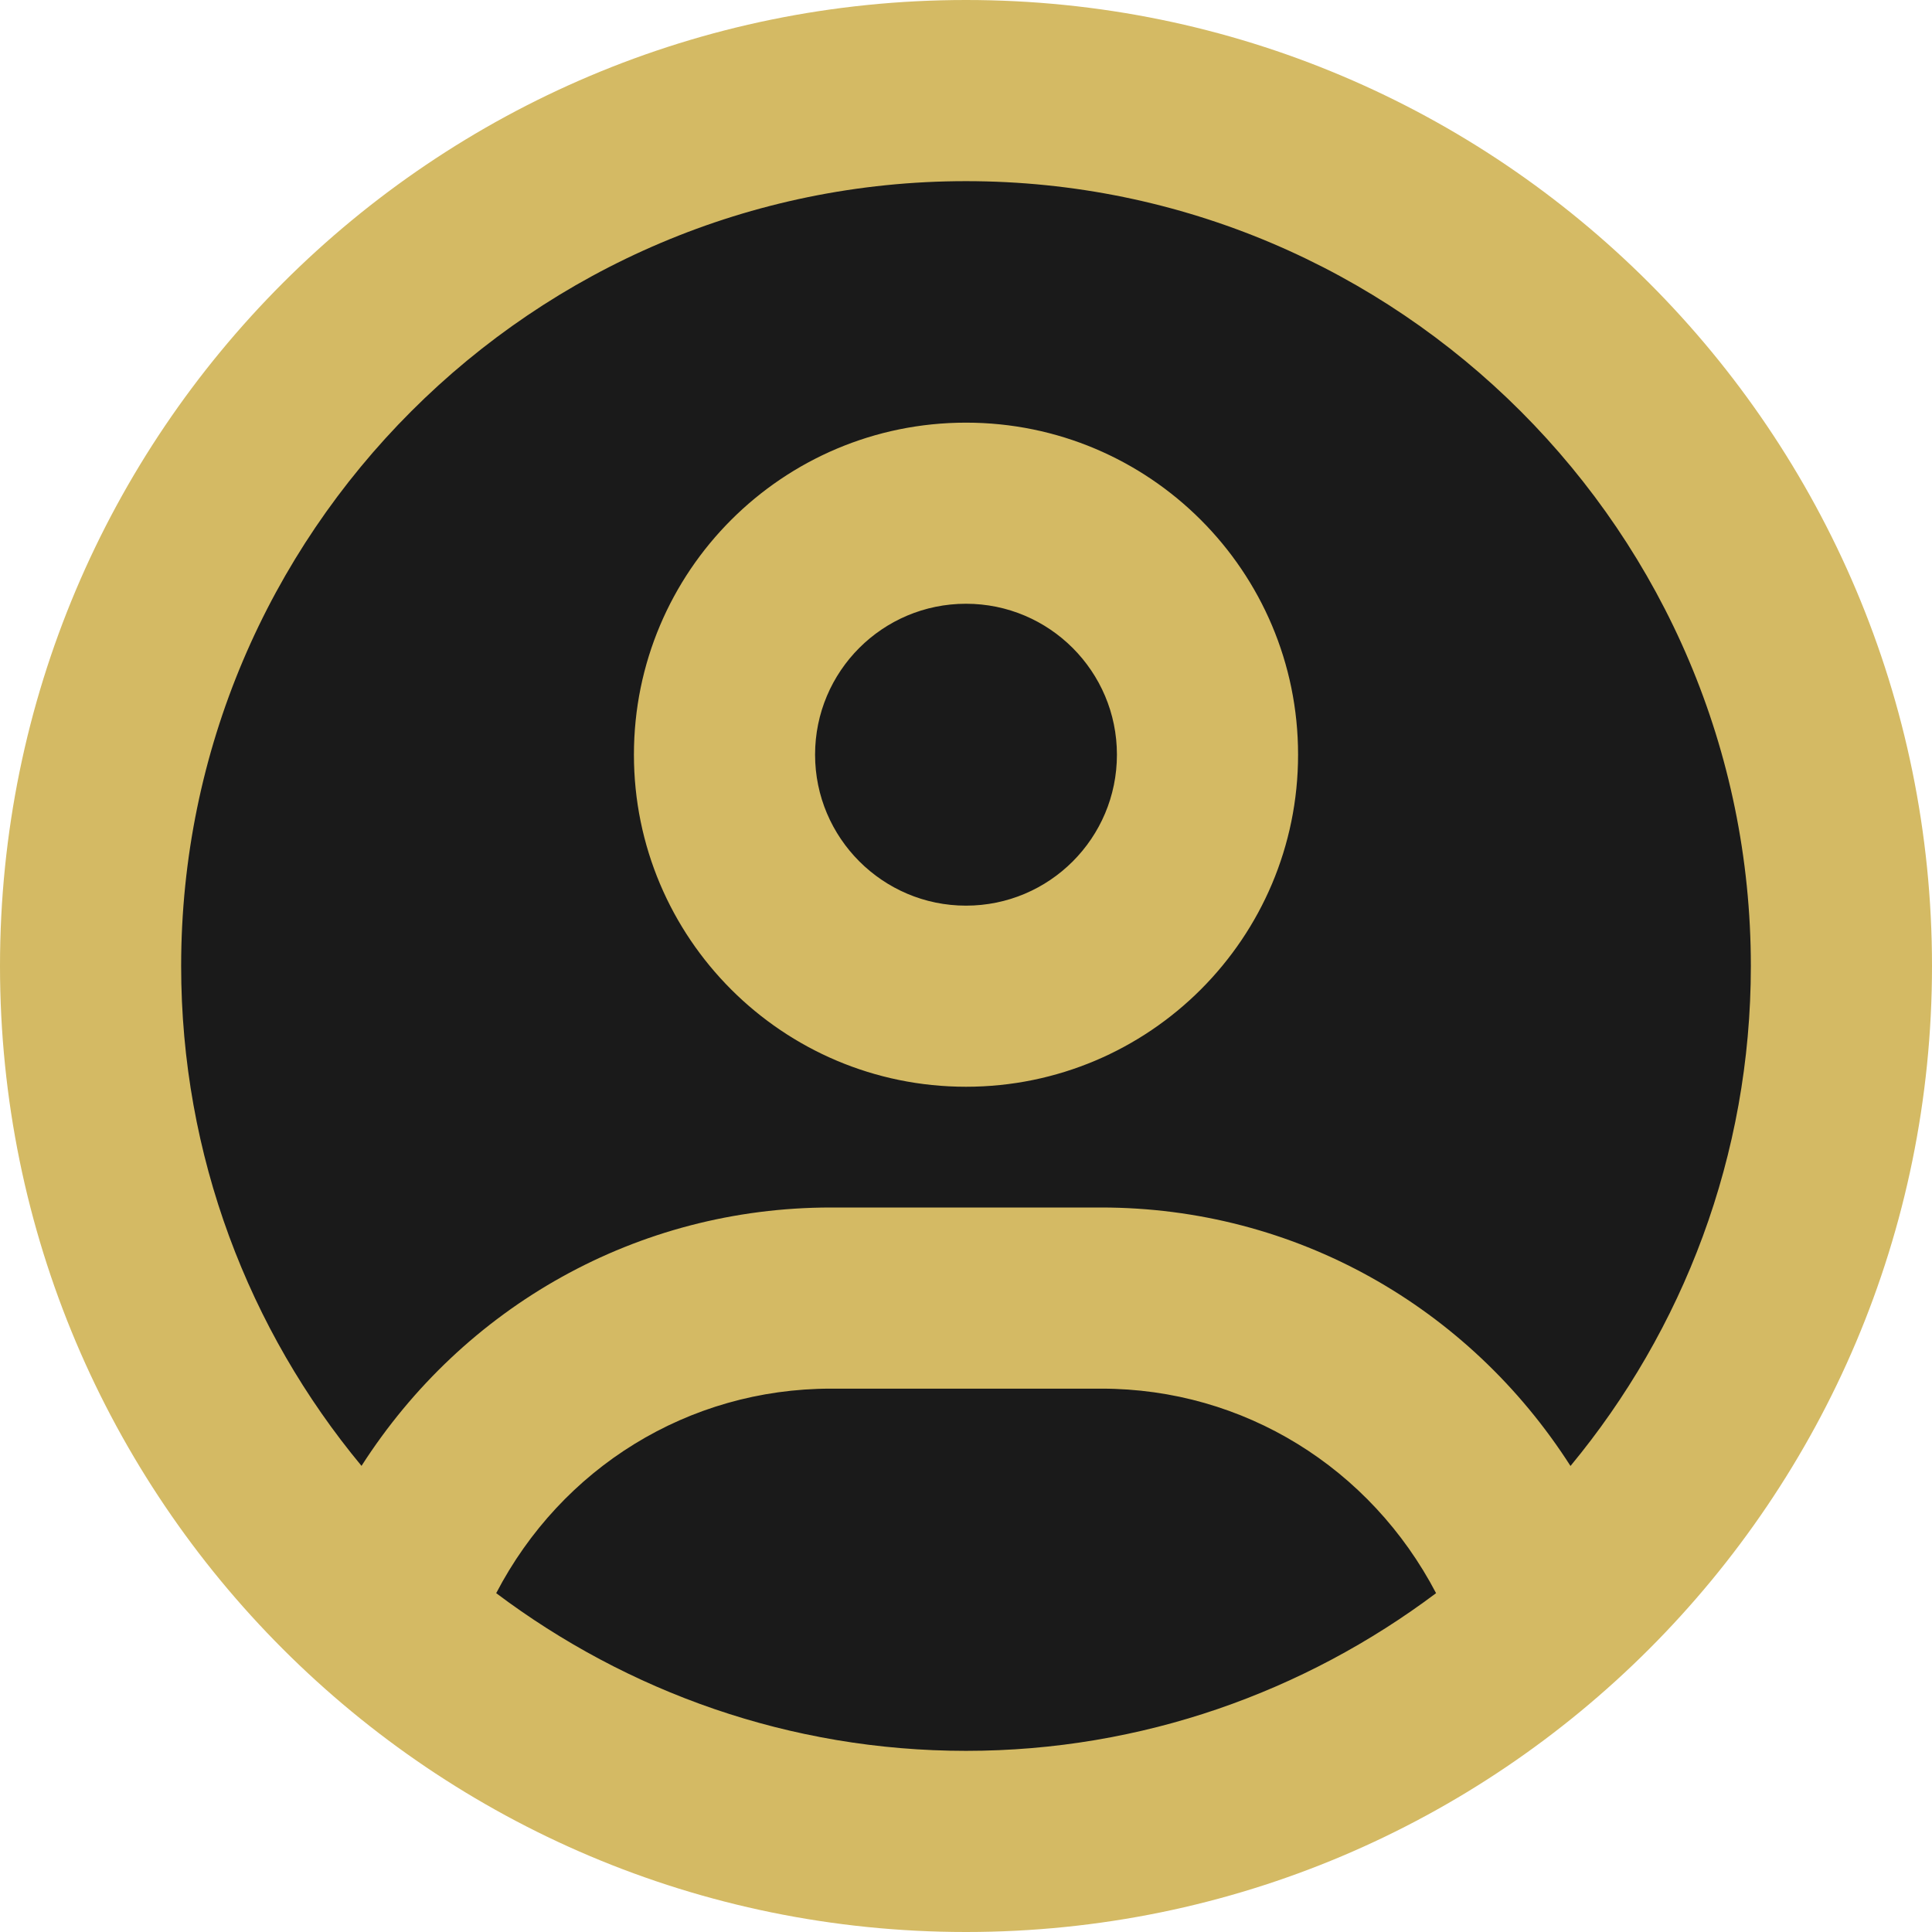 <svg width="42" height="42" viewBox="0 0 42 42" fill="none" xmlns="http://www.w3.org/2000/svg">
<path d="M39 21C39 30.941 30.941 39 21 39C11.059 39 3 30.941 3 21C3 11.059 11.059 3 21 3C30.941 3 39 11.059 39 21Z" fill="#1A1A1A"/>
<path d="M21 9.188C17.013 9.188 13.781 12.419 13.781 16.406C13.781 20.393 17.013 23.625 21 23.625C24.987 23.625 28.219 20.393 28.219 16.406C28.219 12.419 24.987 9.188 21 9.188ZM21 19.688C19.19 19.688 17.719 18.215 17.719 16.406C17.719 14.593 19.187 13.125 21 13.125C22.813 13.125 24.281 14.597 24.281 16.406C24.281 18.219 22.813 19.688 21 19.688ZM21 0C9.401 0 0 9.401 0 21C0 32.599 9.401 42 21 42C32.599 42 42 32.599 42 21C42 9.401 32.599 0 21 0ZM21 38.062C17.167 38.062 13.637 36.776 10.787 34.634C12.206 31.91 14.963 30.188 18.063 30.188H23.944C27.041 30.188 29.794 31.911 31.219 34.634C28.366 36.775 24.831 38.062 21 38.062ZM34.141 31.869C31.927 28.407 28.153 26.25 23.937 26.25H18.063C13.85 26.25 10.078 28.403 7.859 31.867C5.411 28.916 3.938 25.126 3.938 21C3.938 11.591 11.592 3.938 21 3.938C30.408 3.938 38.062 11.592 38.062 21C38.062 25.126 36.586 28.916 34.141 31.869Z" fill="#D4BA64"/>
</svg>
